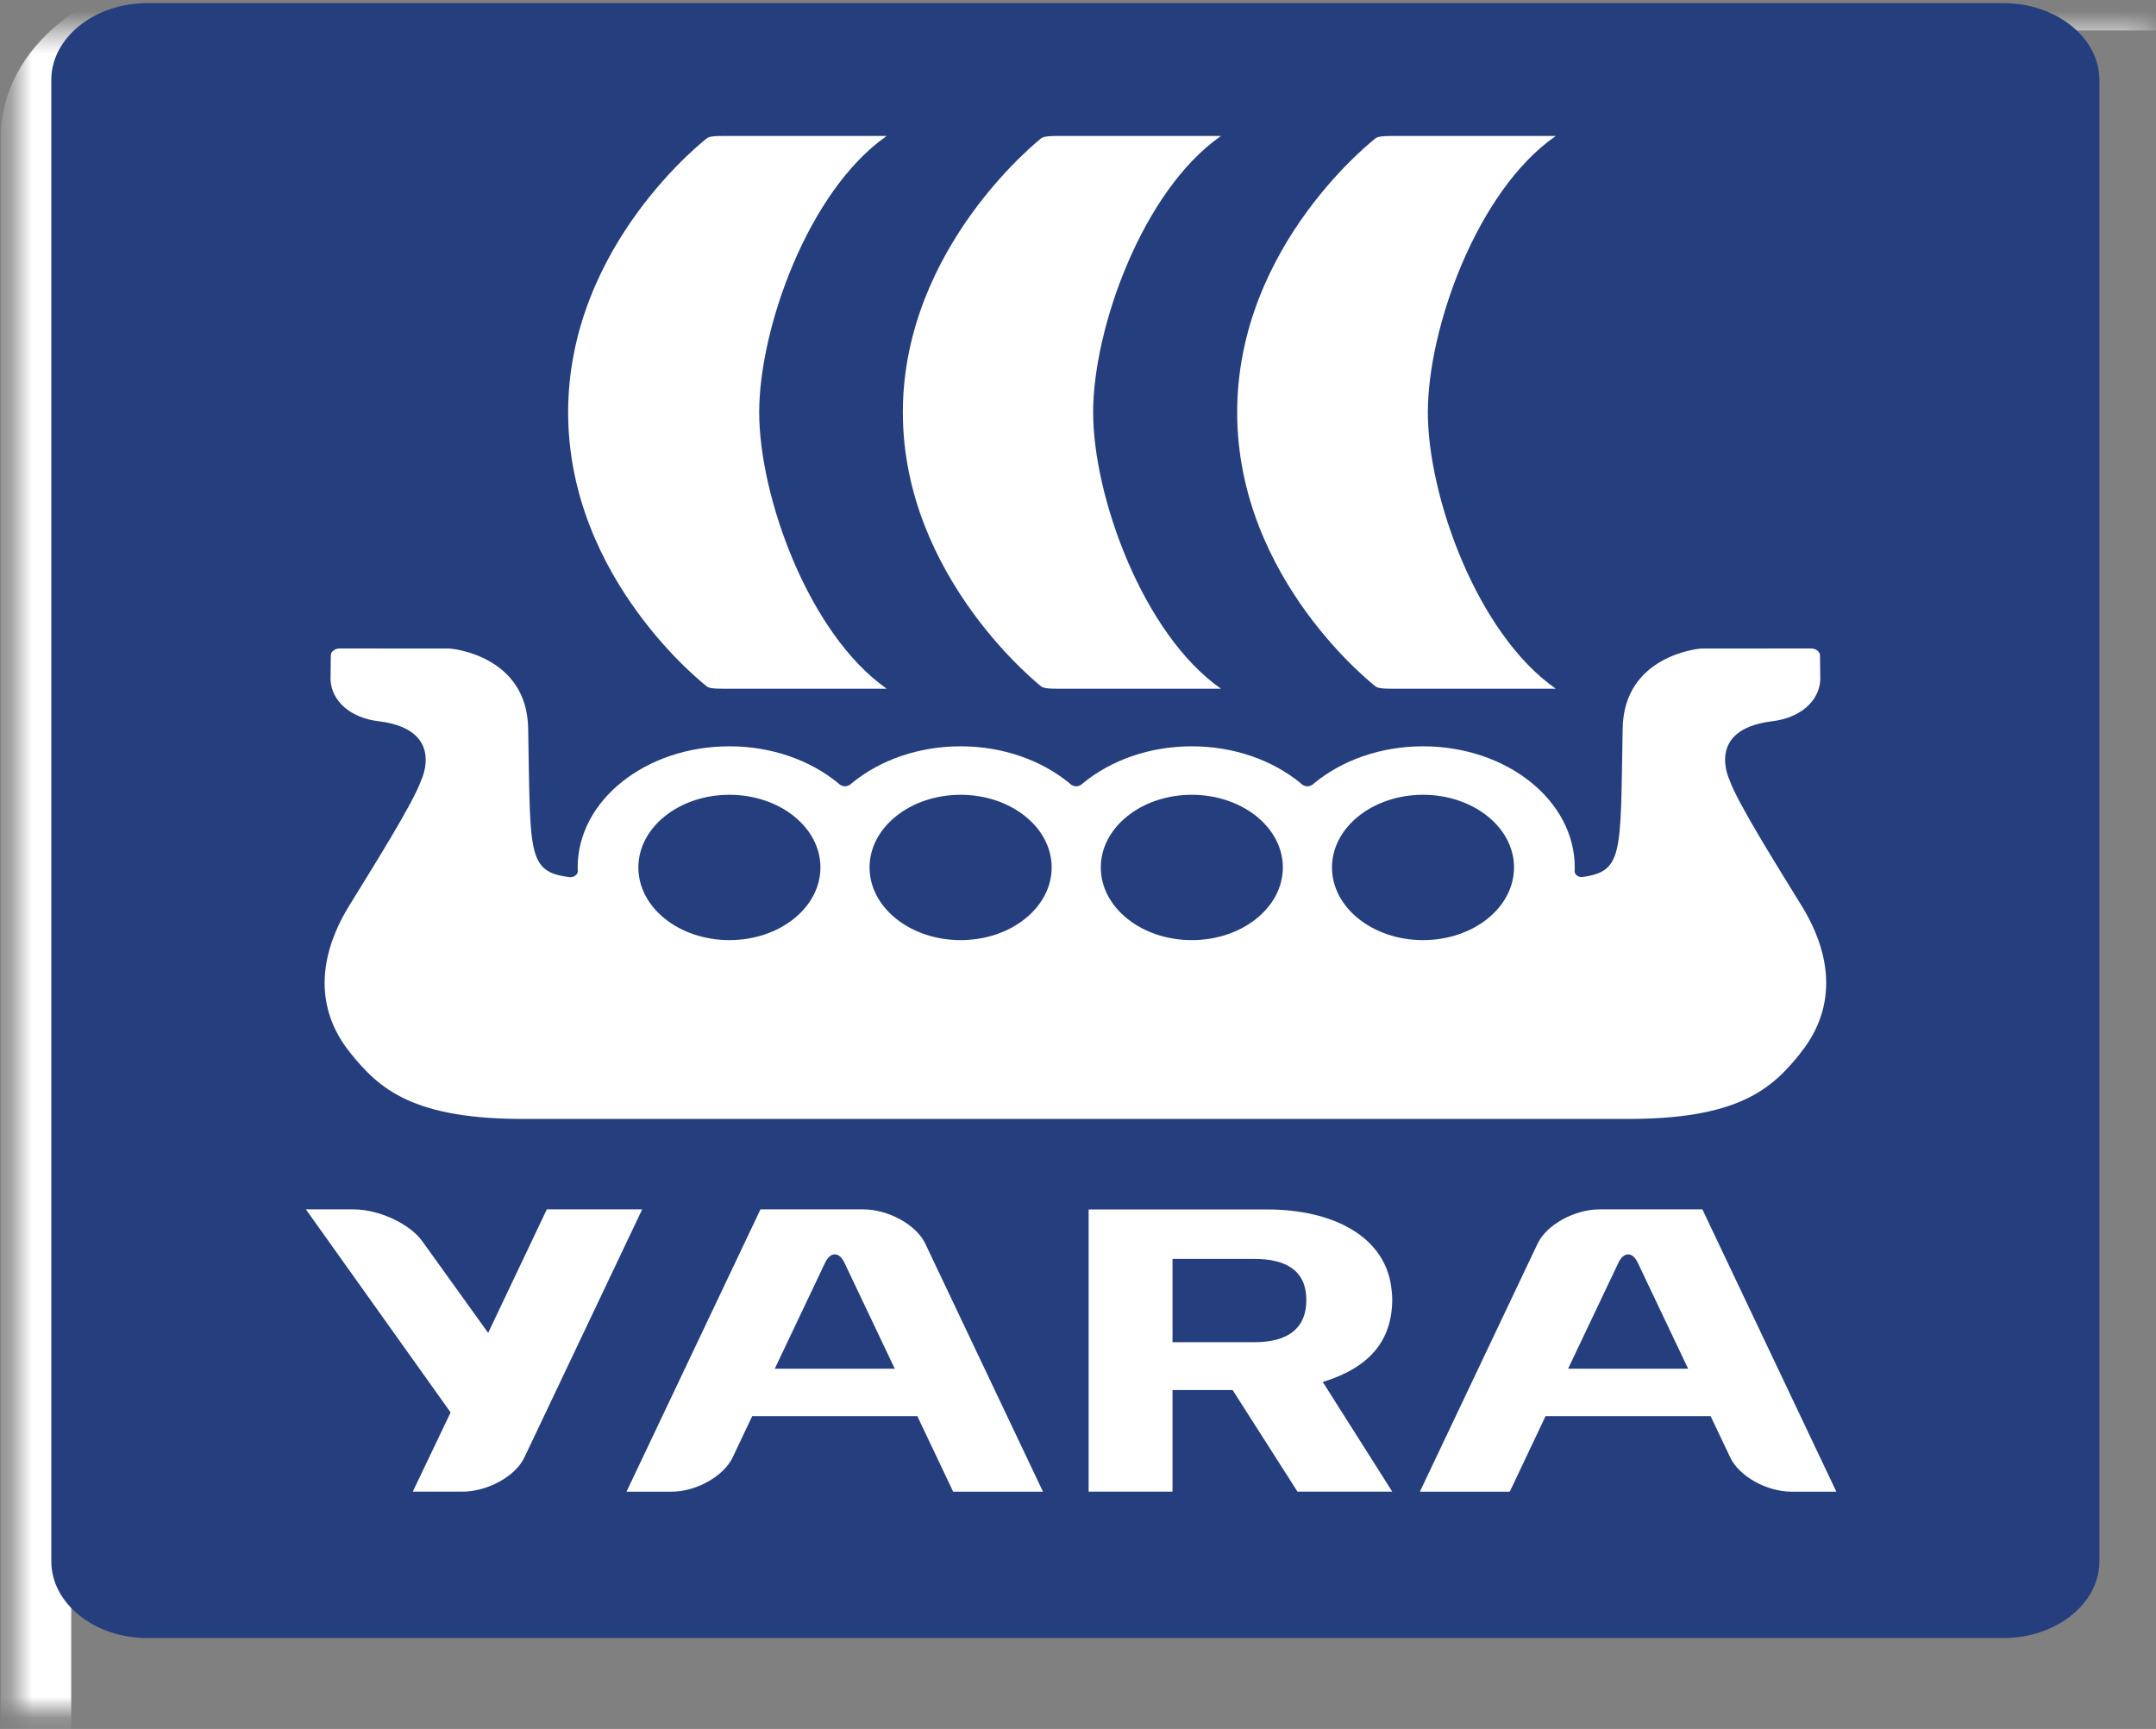 <svg width="101" height="81" viewBox="0 0 101 81" fill="none" xmlns="http://www.w3.org/2000/svg">
<rect x="0" y="0" width="101" height="81" fill="#808080" stroke="none"/>
<mask id="mask0_1017_858" style="mask-type:luminance" maskUnits="userSpaceOnUse" x="0" y="1" width="101" height="80">
<path d="M0.705 1.471H100.705V80.147H0.705V1.471Z" fill="white"/>
</mask>
<g mask="url(#mask0_1017_858)">
<path d="M130.742 -1.209H9.604C4.325 -1.209 0.034 2.22 0.034 6.434V103.143C0.034 107.355 4.325 110.784 9.604 110.784H130.742C136.021 110.784 140.313 107.355 140.313 103.143V6.434C140.313 2.22 136.021 -1.209 130.742 -1.209ZM137.015 103.143C137.015 105.896 134.191 108.147 130.742 108.147H9.604C6.155 108.147 3.336 105.896 3.336 103.143V6.434C3.336 3.682 6.155 1.427 9.604 1.427H130.742C134.191 1.427 137.015 3.682 137.015 6.434V103.143Z" fill="white"/>
</g>
<path d="M98.349 73.15C98.349 75.126 96.322 76.742 93.847 76.742H6.903C4.428 76.742 2.404 75.126 2.404 73.15V3.74C2.404 1.765 4.428 0.146 6.903 0.146H93.847C96.322 0.146 98.349 1.765 98.349 3.74V73.15Z" fill="#253F7E"/>
<path d="M61.965 64.743C64.128 64.082 65.221 62.836 65.221 60.854C65.221 60.741 65.21 60.636 65.2 60.53C65.003 57.935 62.445 56.662 59.362 56.662H50.998V69.881H54.928V65.121H57.744L60.782 69.881H65.221L61.965 64.743ZM58.767 62.88H54.928V58.979H58.767C60.271 58.979 61.197 59.541 61.197 60.906C61.197 62.227 60.345 62.88 58.767 62.88Z" fill="white"/>
<path d="M30.083 56.658H25.616L22.868 62.445L19.777 58.143C19.188 57.327 17.743 56.658 16.566 56.658H14.33L21.109 66.171L19.337 69.882H21.662C22.839 69.882 24.148 69.162 24.564 68.282L30.083 56.658Z" fill="white"/>
<path d="M41.917 64.124H36.294L38.651 59.161C38.9 58.632 39.311 58.632 39.56 59.161L41.917 64.124ZM42.974 66.346L44.652 69.884H48.859L43.343 58.258C42.924 57.38 41.618 56.658 40.439 56.658H35.625L29.349 69.884H31.454C32.613 69.884 33.9 69.162 34.32 68.282L35.237 66.346H42.971" fill="white"/>
<path d="M75.815 59.161C76.067 58.634 76.476 58.634 76.725 59.161L79.082 64.124H73.458L75.815 59.161ZM72.404 66.346H80.136L81.056 68.282C81.473 69.162 82.762 69.884 83.919 69.884H86.026L79.75 56.658H74.937C73.757 56.658 72.451 57.38 72.032 58.26L66.516 69.884H70.727L72.402 66.346" fill="white"/>
<path fill-rule="evenodd" clip-rule="evenodd" d="M26.615 19.318C26.615 11.442 33.138 6.46 33.138 6.46C33.295 6.353 33.83 6.37 34.252 6.37H41.538C37.865 8.933 35.565 15.387 35.565 19.318C35.565 23.231 37.865 29.687 41.538 32.265H34.252C33.83 32.265 33.295 32.284 33.138 32.177C33.138 32.177 26.615 27.193 26.615 19.318ZM64.464 32.177C64.639 32.284 65.153 32.265 65.599 32.265H72.882C69.185 29.687 66.889 23.231 66.889 19.318C66.889 15.387 69.185 8.933 72.882 6.37H65.599C65.153 6.37 64.639 6.353 64.464 6.46C64.464 6.46 57.957 11.44 57.957 19.318C57.957 27.193 64.464 32.177 64.464 32.177ZM48.8 32.177C48.98 32.284 49.492 32.265 49.935 32.265H57.197C53.521 29.687 51.209 23.231 51.209 19.318C51.209 15.387 53.521 8.933 57.197 6.37H49.935C49.492 6.37 48.98 6.353 48.8 6.46C48.8 6.46 42.295 11.532 42.295 19.318C42.295 27.101 48.8 32.177 48.8 32.177ZM84.436 42.495C83.321 40.68 81.381 37.596 81.027 36.553C81.027 36.553 79.858 34.186 82.996 33.793C84.323 33.639 85.209 32.869 85.274 31.862L85.259 30.699C85.248 30.53 85.083 30.396 84.873 30.381L79.695 30.384C79.606 30.384 76.057 30.699 76.015 34.151C75.907 40.04 76.065 40.831 74.083 41.094C73.904 41.077 73.765 40.962 73.765 40.816C73.768 40.757 73.771 40.697 73.771 40.638C73.771 37.504 70.588 34.964 66.663 34.964C64.666 34.964 62.865 35.627 61.575 36.685H61.572C61.52 36.748 61.391 36.837 61.247 36.837C61.1 36.837 60.974 36.748 60.922 36.685C59.63 35.627 57.828 34.964 55.831 34.964C53.836 34.964 52.035 35.627 50.742 36.685C50.687 36.748 50.561 36.837 50.414 36.837C50.27 36.837 50.144 36.748 50.089 36.685C48.8 35.627 46.998 34.964 45.001 34.964C43.003 34.964 41.202 35.627 39.912 36.685H39.91C39.857 36.748 39.731 36.837 39.584 36.837C39.438 36.837 39.314 36.748 39.259 36.685C37.969 35.627 36.168 34.964 34.171 34.964C30.244 34.964 27.061 37.504 27.061 40.638C27.061 40.697 27.066 40.755 27.069 40.814C27.069 40.814 27.069 40.814 27.069 40.816C27.069 40.973 26.896 41.098 26.699 41.098C24.691 40.837 24.851 40.067 24.743 34.151C24.701 30.699 21.149 30.384 21.062 30.384L15.882 30.381C15.672 30.396 15.507 30.53 15.497 30.699L15.484 31.862C15.546 32.869 16.435 33.639 17.759 33.793C20.897 34.186 19.731 36.553 19.731 36.553C19.377 37.596 17.434 40.68 16.32 42.495C15.609 43.67 14.162 46.565 16.433 49.356C17.749 50.974 19.309 52.486 24.832 52.419H75.939C81.481 52.486 83.02 50.974 84.333 49.356L84.328 49.352C86.593 46.561 85.149 43.67 84.436 42.495ZM34.171 37.235C31.814 37.235 29.905 38.759 29.905 40.638C29.905 42.52 31.814 44.044 34.171 44.044C36.525 44.044 38.434 42.52 38.434 40.638C38.434 38.759 36.525 37.235 34.171 37.235ZM66.663 37.235C64.309 37.235 62.398 38.759 62.398 40.638C62.398 42.52 64.309 44.044 66.663 44.044C69.018 44.044 70.926 42.52 70.926 40.638C70.926 38.759 69.018 37.235 66.663 37.235ZM45.001 37.235C42.647 37.235 40.735 38.759 40.735 40.638C40.735 42.52 42.647 44.044 45.001 44.044C47.355 44.044 49.266 42.52 49.266 40.638C49.266 38.759 47.355 37.235 45.001 37.235ZM55.831 37.235C53.477 37.235 51.568 38.759 51.568 40.638C51.568 42.52 53.477 44.044 55.831 44.044C58.188 44.044 60.096 42.52 60.096 40.638C60.096 38.759 58.188 37.235 55.831 37.235Z" fill="white"/>
</svg>

